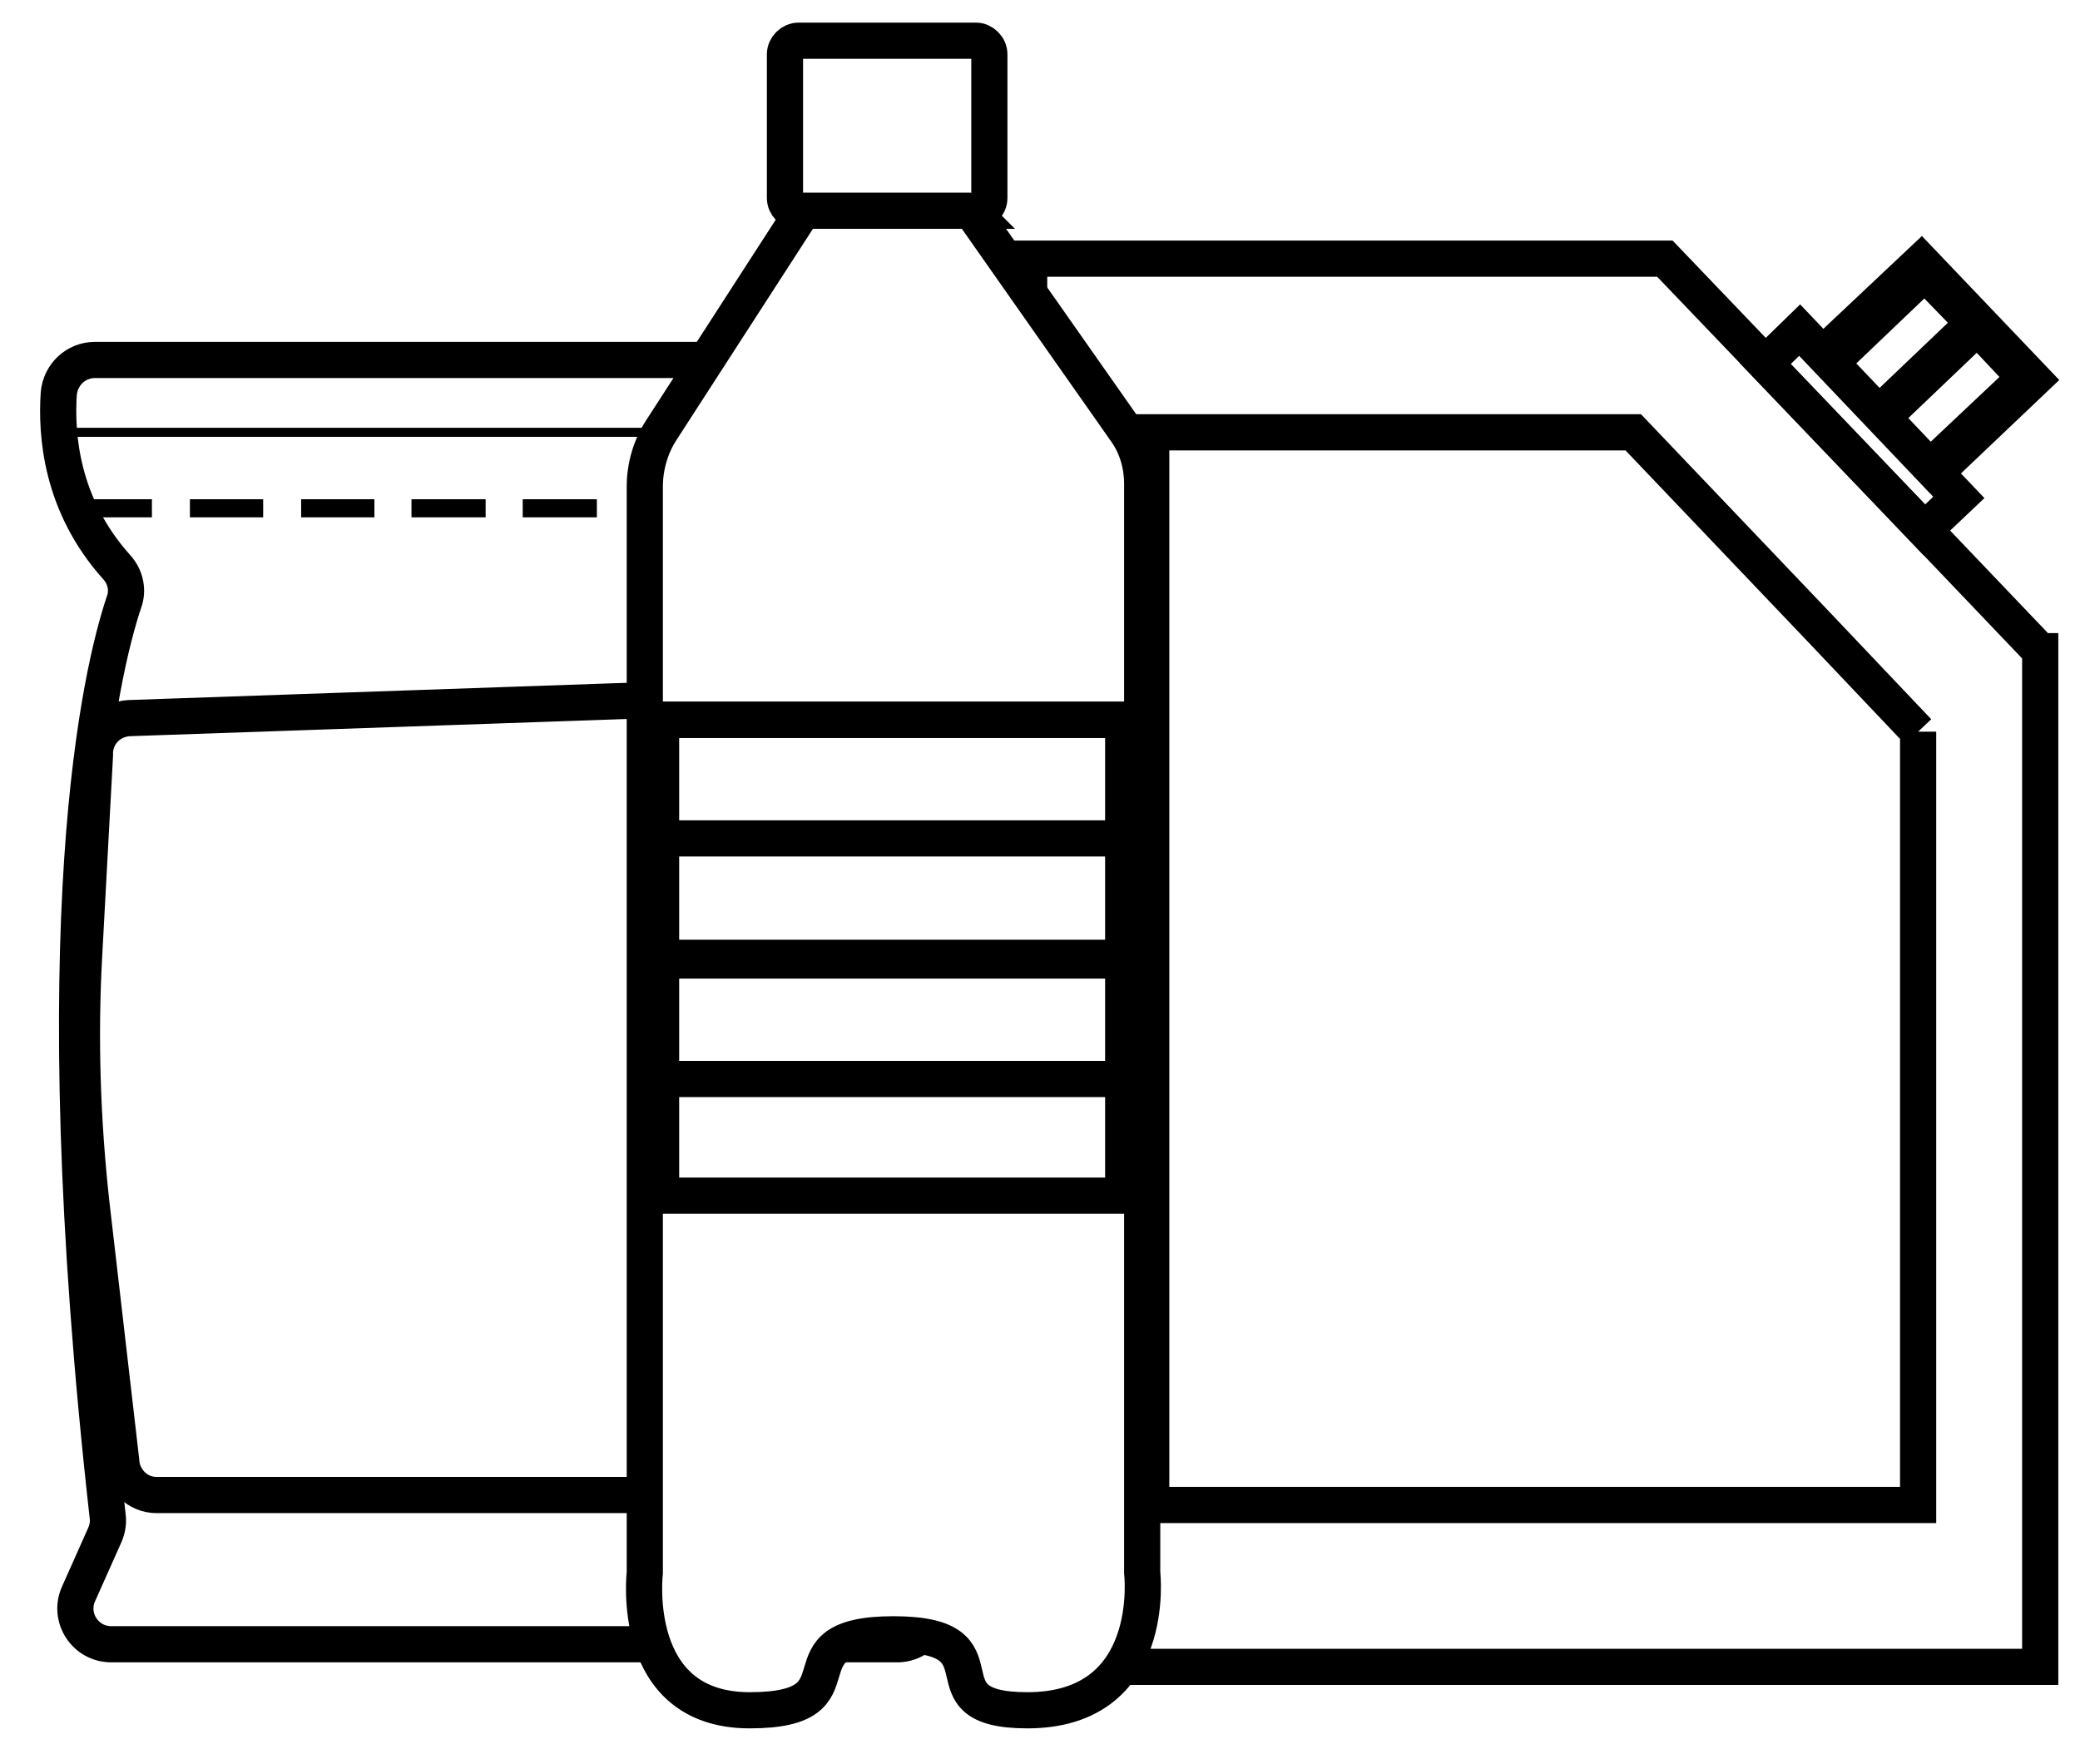 <svg version="1.2" xmlns="http://www.w3.org/2000/svg" viewBox="0 0 230 195" width="230" height="195">
	<title>icons-svg</title>
	<style>
		tspan { white-space:pre } 
		.s0 { fill: none;stroke: #000000;stroke-miterlimit:10 } 
		.s1 { fill: none;stroke: #000000;stroke-miterlimit:10;stroke-width: 4 } 
		.s2 { fill: #000000;stroke: #000000;stroke-miterlimit:10 } 
		.s3 { fill: none;stroke: #000000;stroke-miterlimit:10;stroke-width: 2 } 
		.s4 { fill: #ffffff;stroke: #000000;stroke-miterlimit:10;stroke-width: 4 } 
		.s5 { fill: #ffffff;stroke: #000000;stroke-miterlimit:10 } 
	</style>
	<path id="Layer" class="s0" d=""/>
	<filter id="f0">
		<feFlood flood-color="#509abd" flood-opacity="1" />
		<feBlend mode="normal" in2="SourceGraphic"/>
		<feComposite in2="SourceAlpha" operator="in" />
	</filter>
	<g id="Layer" filter="url(#f0)">
		<g id="Layer">
			<path id="Layer" class="s1" d="m225.6 72v112.3h-111.8v-155.7h70.3l26.9 28.1 14.6 15.3z"/>
			<path id="Layer" class="s1" d="m212.1 80.9v85.5h-84.8v-118.6h53.3l20.4 21.4 11.1 11.7z"/>
			<path id="Layer" class="s1" d="m216.6 55l-3.8 3.6-17.6-18.4 3.8-3.7z"/>
			<path id="Layer" fill-rule="evenodd" class="s2" d="m227 42l-12 11.4-14.5-15.3 12-11.3zm-19.6 2l8.7-8.3-3.3-3.4-8.7 8.3zm14.4-2.3l-3.2-3.4-8.7 8.3 3.2 3.3z"/>
		</g>
		<g id="Layer">
			<path id="Layer" fill-rule="evenodd" class="s1" d="m102.8 176.2l-2.9-6.5c-0.3-0.7-0.4-1.4-0.3-2.1 7.4-66.1 0.7-93.5-1.8-101-0.5-1.3-0.1-2.8 0.8-3.9 9.3-10.3 5.8-22.9 5.8-22.9h-0.2-93.7c-2.1 0-3.8 1.6-4 3.7-0.3 4.5 0.2 12.3 6.4 19.2 1 1.1 1.3 2.6 0.8 3.9-2.5 7.5-9.2 35-1.8 101 0.1 0.7 0 1.4-0.3 2.1l-2.9 6.5c-1.2 2.6 0.7 5.6 3.6 5.6h86.9c2.9 0 4.8-3 3.6-5.6z"/>
			<path id="Layer" fill-rule="evenodd" class="s1" d="m95.2 76.6l-80.9 2.8c-2.2 0.1-3.9 1.9-3.8 4.1l-1.2 22.2c-0.5 9.1-0.2 18.2 0.8 27.3l3.3 28.5c0.1 2.1 1.8 3.8 3.9 3.8h75c2.1 0 3.9-1.7 4-3.8l3-80.8c0.1-2.3-1.8-4.2-4.1-4.1z"/>
			<path id="Layer" class="s0" d="m6.6 47.8h98.4"/>
			<path id="Layer" class="s3" d="m8.7 56.2h8.1"/>
			<path id="Layer" class="s3" d="m21 56.2h8.1"/>
			<path id="Layer" class="s3" d="m45.5 56.2h8.2"/>
			<path id="Layer" class="s3" d="m57.8 56.2h8.2"/>
			<path id="Layer" class="s3" d="m33.3 56.2h8.1"/>
			<path id="Layer" class="s3" d="m70.1 56.2h8.2"/>
			<path id="Layer" class="s3" d="m82.4 56.2h8.2"/>
			<path id="Layer" class="s3" d="m94.7 56.2h8.1"/>
		</g>
		<g id="Layer">
			<path id="Layer" class="s4" d="m88.3 4.5h19.6c0.8 0 1.5 0.7 1.5 1.5v15.9c0 0.8-0.7 1.5-1.5 1.5h-19.6c-0.8 0-1.5-0.7-1.5-1.5v-15.9c0-0.8 0.7-1.5 1.5-1.5z"/>
			<path id="Layer" class="s5" d="m89.4 23.3h18"/>
			<path id="Layer" class="s4" d="m107.4 23.3l17.2 24.5c1.1 1.6 1.7 3.6 1.7 5.7v120.4c0 0 1.8 15.2-12.7 15.2-12.3 0-1.4-8.4-14.8-8.4-13.4 0-2.5 8.4-15.9 8.4-13.4 0-11.6-15.2-11.6-15.2v-120.1c0-2.3 0.7-4.5 1.8-6.2l15.7-24.3c0 0 18.6 0 18.6 0z"/>
			<path id="Layer" class="s4" d="m73.1 79.6h51.1v52.6h-51.1z"/>
			<path id="Layer" class="s4" d="m73.1 79.6h51.1v26.3h-51.1z"/>
			<path id="Layer" class="s4" d="m73.1 79.6h51.1v13.1h-51.1z"/>
			<path id="Layer" class="s4" d="m73.1 106.2h51.1v13.1h-51.1z"/>
		</g>
	</g>
</svg>